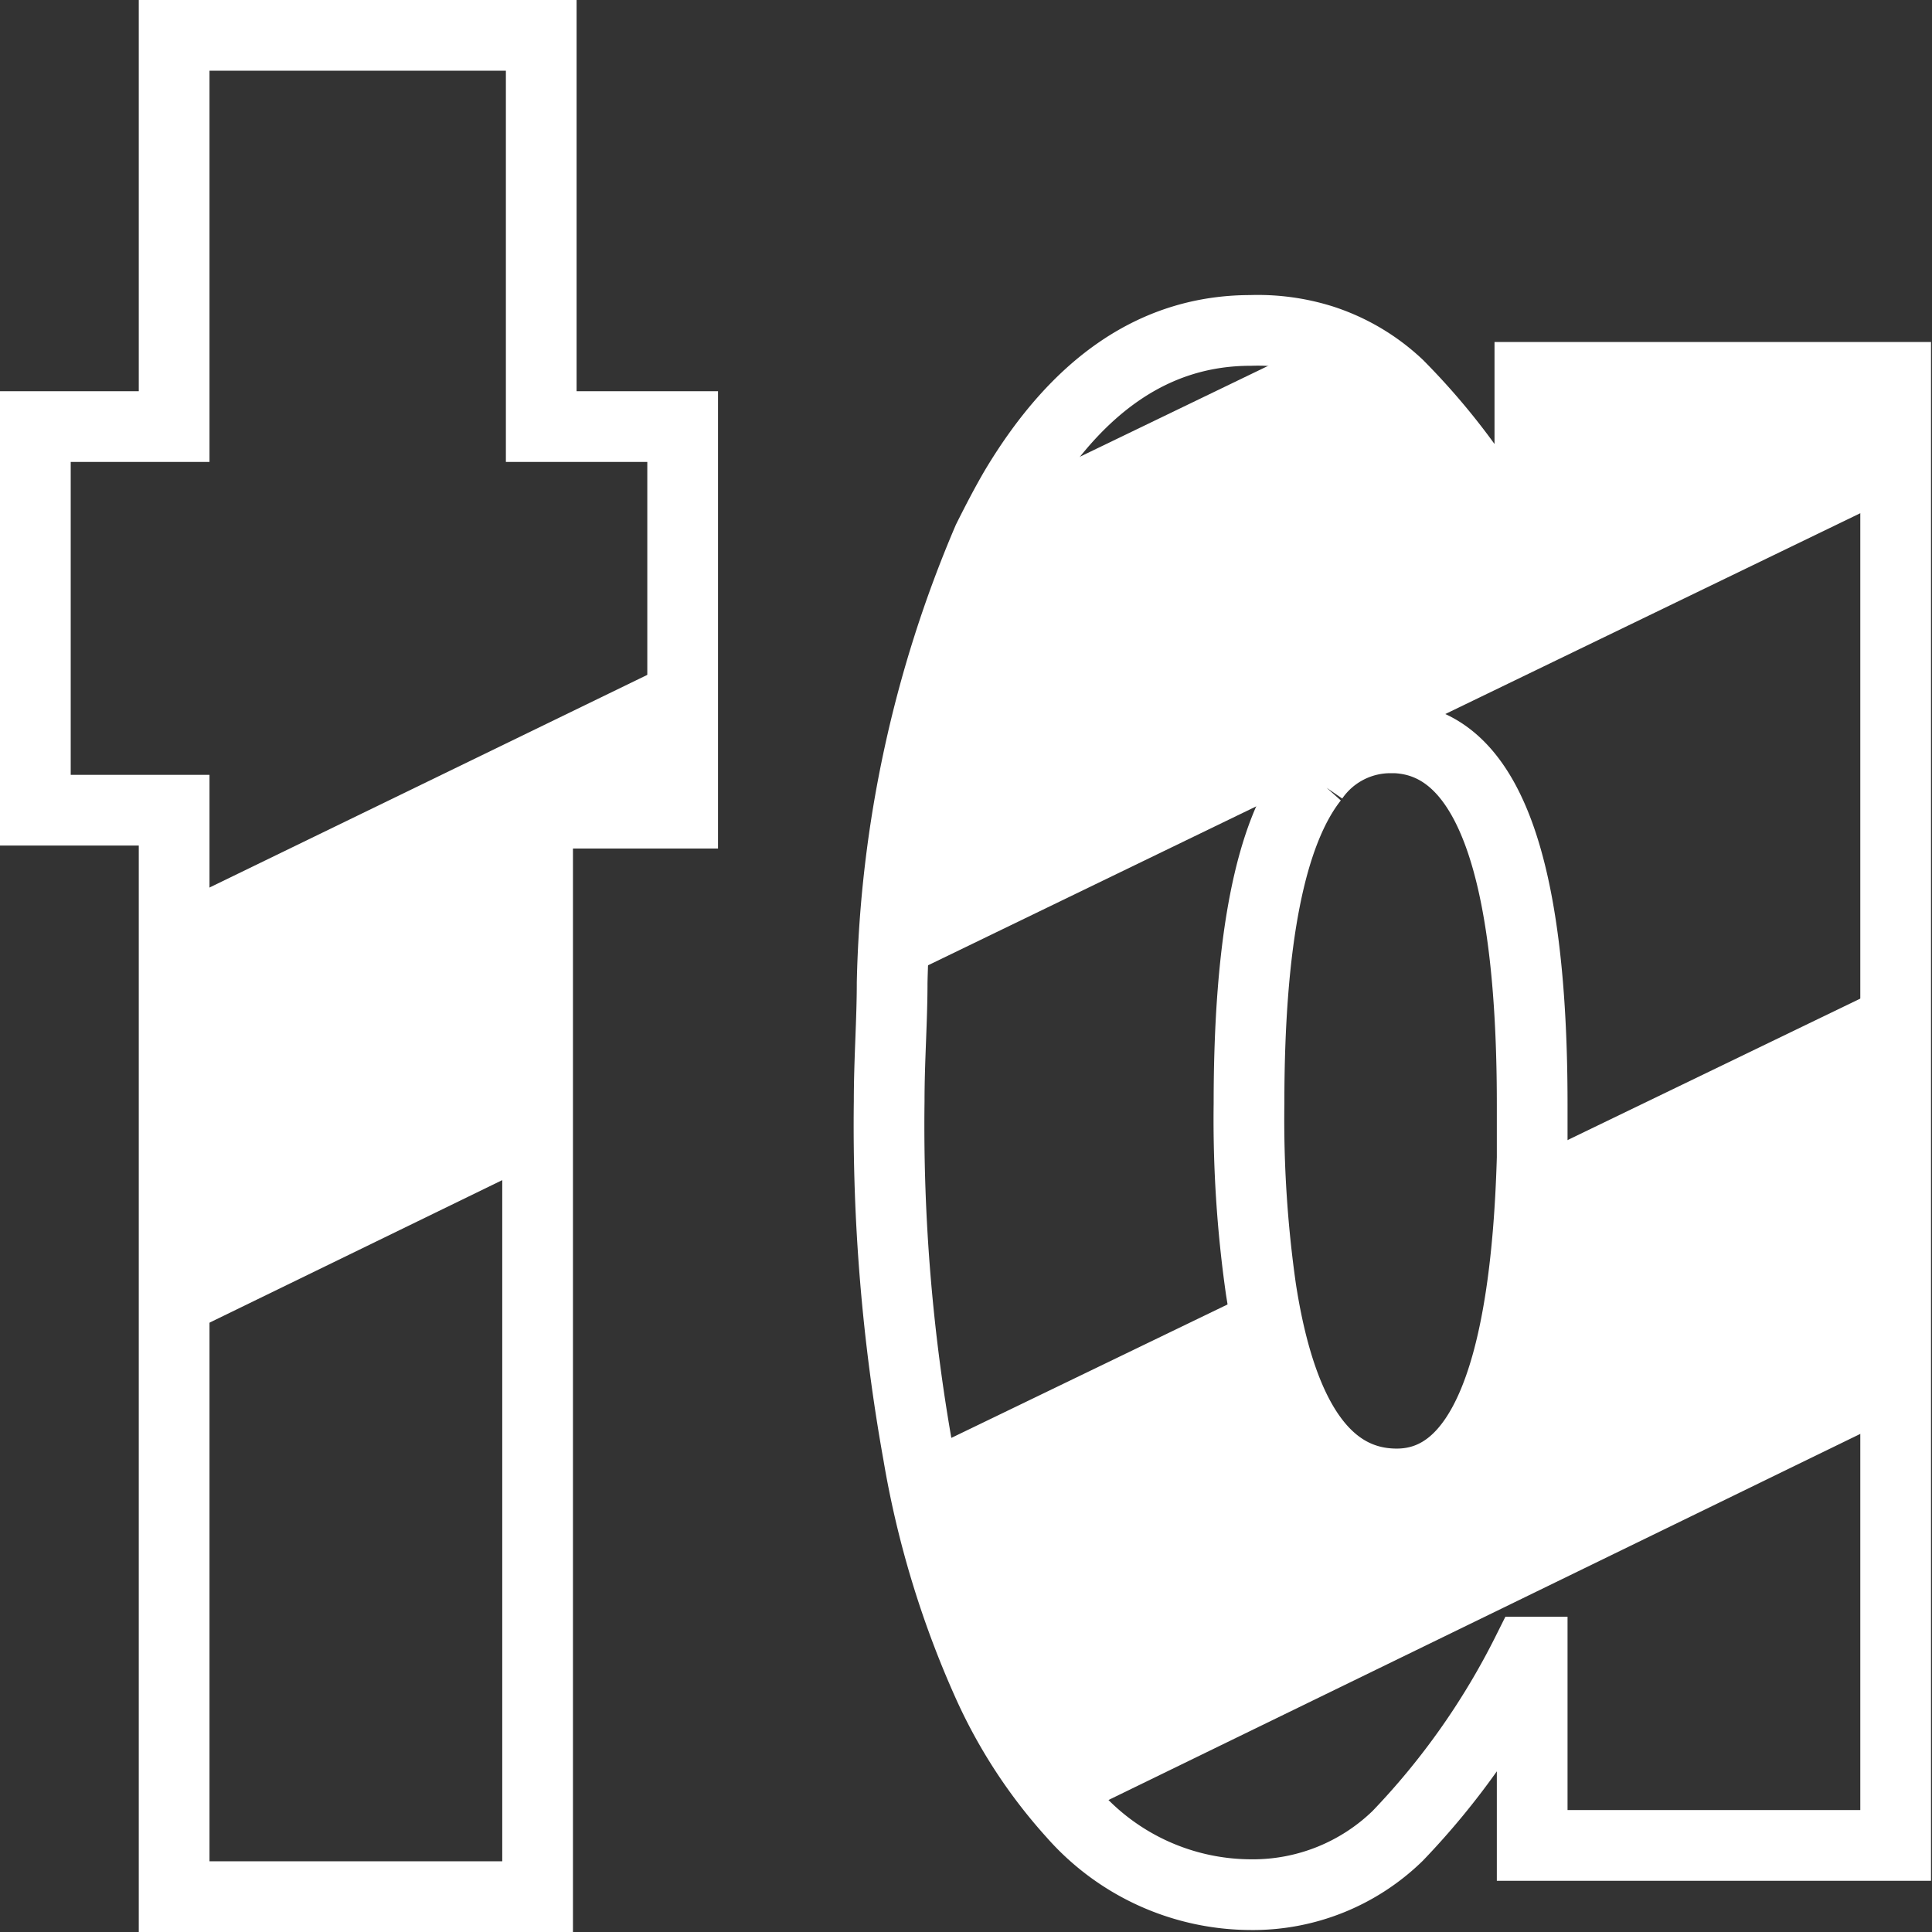<svg xmlns="http://www.w3.org/2000/svg" viewBox="0 0 58.47 58.47"><rect x="0" y="0" width="58.47" height="58.47" fill="#333333" stroke="none"/><defs><style>.cls-1{fill:none;stroke:#fff;stroke-miterlimit:10;stroke-width:2.14px;}.cls-2{fill:#fff;}</style></defs><g id="Layer_2" data-name="Layer 2"><g id="Layer_1-2" data-name="Layer 1"><path class="cls-1" d="M16.38,12.91V1.07H5.27V12.91H1.07V24.52h4.2V57.4h11V24.61h4.39V12.91Z"/><path class="cls-1" d="M46.3,11.42V17h-.16a20.59,20.59,0,0,0-3.82-5.34A6.08,6.08,0,0,0,40,10.29,6.49,6.49,0,0,0,37.85,10c-2.87,0-5.23,1.61-7.13,4.79-.28.48-.55,1-.82,1.54A36.09,36.09,0,0,0,27,29.74c0,1.16-.09,2.34-.09,3.59A56.2,56.2,0,0,0,27.79,44a28.52,28.52,0,0,0,2.08,6.89,15.09,15.09,0,0,0,2.6,4,7.19,7.19,0,0,0,5.38,2.45,6.28,6.28,0,0,0,4.45-1.78,22.62,22.62,0,0,0,3.92-5.56h.15v5.85h11V11.42Zm.07,22c0,.58,0,1.09,0,1.62v0c-.19,6.6-1.56,9.87-4.1,9.87q-3.2,0-4.11-5.9a36.33,36.33,0,0,1-.36-5.61c0-4.93.64-8.2,1.94-9.84a2.84,2.84,0,0,1,2.37-1.23h.12C45,22.45,46.37,26.13,46.37,33.42Z"/><polygon class="cls-2" points="5.27 27.38 20.69 19.89 20.69 24.61 16.3 24.61 16.3 35.18 5.27 40.55 5.27 27.38"/><path class="cls-2" d="M57.4,11.42V15L42.21,22.35h-.12a2.84,2.84,0,0,0-2.37,1.23L27,29.74A36.09,36.09,0,0,1,29.9,16.31c.27-.56.54-1.06.82-1.54L40,10.29a6.08,6.08,0,0,1,2.36,1.35A20.59,20.59,0,0,1,46.14,17h.16V11.42Z"/><path class="cls-2" d="M57.4,29.69V42.86L32.47,55a15.09,15.09,0,0,1-2.6-4A28.52,28.52,0,0,1,27.79,44l10.35-5q.91,5.89,4.11,5.9c2.54,0,3.91-3.27,4.1-9.87v0Z"/></g></g></svg>
